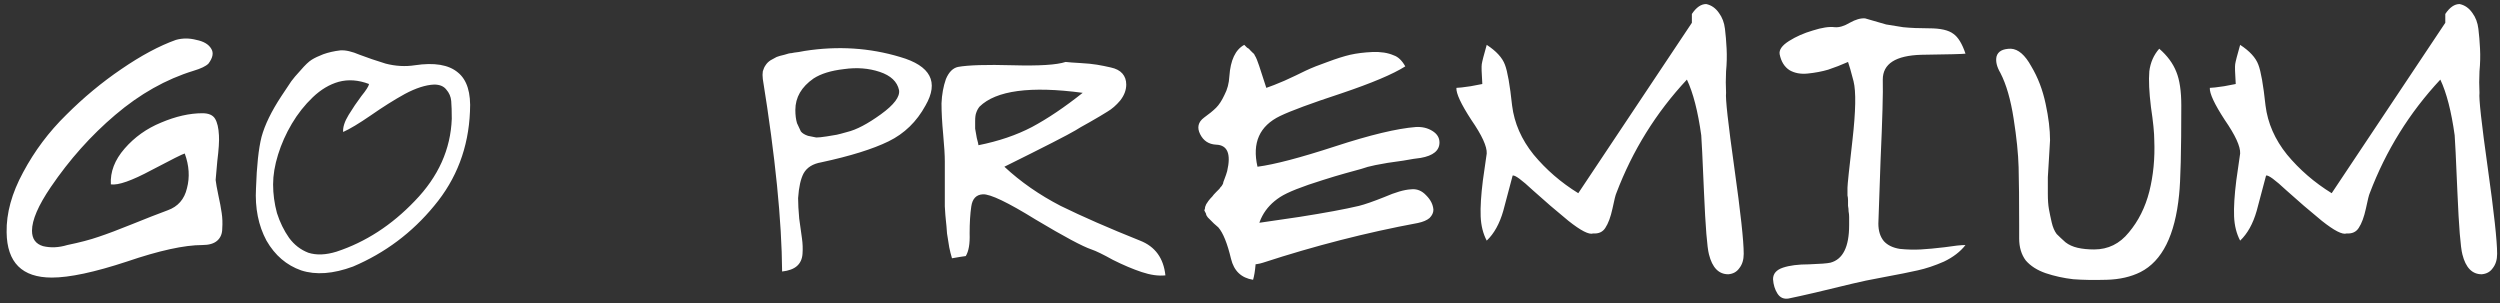<svg width="272" height="33" viewBox="0 0 272 33" fill="none" xmlns="http://www.w3.org/2000/svg">
<rect x="0" y="0" width="272" height="33" fill="#333333" stroke="none"/>
<path d="M12.061 20.06C11.981 18.7 12.481 17.4 13.561 16.16C14.641 14.92 15.961 13.98 17.521 13.34C19.121 12.66 20.621 12.32 22.021 12.32C22.701 12.32 23.161 12.52 23.401 12.92C23.641 13.32 23.781 13.92 23.821 14.72C23.861 15.32 23.801 16.26 23.641 17.54C23.521 18.78 23.461 19.46 23.461 19.58C23.501 19.94 23.601 20.5 23.761 21.26C23.921 21.98 24.041 22.62 24.121 23.18C24.201 23.7 24.221 24.26 24.181 24.86C24.181 25.42 24.001 25.86 23.641 26.18C23.281 26.5 22.741 26.66 22.021 26.66C20.061 26.66 17.321 27.26 13.801 28.46C10.281 29.62 7.561 30.2 5.641 30.2C2.401 30.2 0.761 28.56 0.721 25.28C0.681 23.2 1.281 21.02 2.521 18.74C3.761 16.42 5.321 14.34 7.201 12.5C9.081 10.62 11.081 8.96 13.201 7.52C15.361 6.04 17.341 4.98 19.141 4.34C19.861 4.14 20.601 4.14 21.361 4.34C22.161 4.5 22.701 4.82 22.981 5.3C23.261 5.74 23.161 6.28 22.681 6.92C22.401 7.2 21.861 7.46 21.061 7.7C18.061 8.62 15.221 10.22 12.541 12.5C9.901 14.74 7.561 17.36 5.521 20.36C4.161 22.36 3.481 23.94 3.481 25.1C3.481 25.98 3.881 26.54 4.681 26.78C5.521 26.98 6.401 26.94 7.321 26.66C8.681 26.38 9.821 26.08 10.741 25.76C11.701 25.44 12.921 24.98 14.401 24.38C15.881 23.78 17.161 23.28 18.241 22.88C19.361 22.48 20.061 21.68 20.341 20.48C20.661 19.28 20.581 18.02 20.101 16.7C19.901 16.74 18.701 17.34 16.501 18.5C14.341 19.66 12.861 20.18 12.061 20.06ZM38.413 29C36.253 29.8 34.373 29.94 32.773 29.42C31.173 28.86 29.913 27.78 28.993 26.18C28.113 24.54 27.733 22.64 27.853 20.48C27.933 18.04 28.133 16.18 28.453 14.9C28.813 13.58 29.533 12.1 30.613 10.46C31.173 9.62 31.533 9.08 31.693 8.84C31.893 8.56 32.233 8.16 32.713 7.64C33.193 7.08 33.593 6.7 33.913 6.5C34.233 6.3 34.653 6.1 35.173 5.9C35.733 5.7 36.353 5.56 37.033 5.48C37.593 5.44 38.293 5.6 39.133 5.96C39.973 6.28 40.913 6.6 41.953 6.92C43.033 7.2 44.093 7.26 45.133 7.1C47.253 6.78 48.813 7.04 49.813 7.88C50.813 8.68 51.253 10.1 51.133 12.14C50.973 16.06 49.673 19.48 47.233 22.4C44.833 25.32 41.893 27.52 38.413 29ZM47.233 9.2C46.313 9.24 45.253 9.58 44.053 10.22C42.893 10.86 41.653 11.64 40.333 12.56C39.053 13.44 38.053 14.04 37.333 14.36C37.293 13.84 37.493 13.22 37.933 12.5C38.373 11.78 38.833 11.1 39.313 10.46C39.833 9.82 40.113 9.38 40.153 9.14C38.993 8.7 37.893 8.62 36.853 8.9C35.853 9.18 34.913 9.74 34.033 10.58C33.153 11.42 32.393 12.38 31.753 13.46C31.113 14.54 30.613 15.66 30.253 16.82C29.893 17.98 29.713 19.06 29.713 20.06C29.713 21.1 29.853 22.14 30.133 23.18C30.453 24.18 30.893 25.08 31.453 25.88C32.013 26.64 32.713 27.18 33.553 27.5C34.433 27.78 35.453 27.74 36.613 27.38C39.773 26.34 42.613 24.5 45.133 21.86C47.693 19.22 49.033 16.24 49.153 12.92C49.153 12.12 49.133 11.48 49.093 11C49.053 10.52 48.873 10.1 48.553 9.74C48.273 9.38 47.833 9.2 47.233 9.2ZM85.094 29.54C85.054 24.02 84.354 17.04 82.994 8.6C82.954 8.28 82.954 8 82.994 7.76C83.074 7.48 83.174 7.26 83.294 7.1C83.414 6.9 83.594 6.72 83.834 6.56C84.114 6.4 84.334 6.28 84.494 6.2C84.694 6.12 84.974 6.04 85.334 5.96C85.694 5.84 85.954 5.78 86.114 5.78C86.274 5.74 86.534 5.7 86.894 5.66C87.294 5.58 87.514 5.54 87.554 5.54C91.154 4.98 94.614 5.2 97.934 6.2C101.254 7.16 102.174 8.92 100.694 11.48C99.734 13.24 98.394 14.54 96.674 15.38C94.954 16.22 92.514 16.98 89.354 17.66C88.434 17.82 87.794 18.22 87.434 18.86C87.114 19.46 86.914 20.36 86.834 21.56C86.834 22.16 86.874 22.9 86.954 23.78C87.074 24.62 87.174 25.34 87.254 25.94C87.334 26.5 87.354 27.06 87.314 27.62C87.274 28.18 87.074 28.62 86.714 28.94C86.354 29.26 85.814 29.46 85.094 29.54ZM97.814 9.8C97.614 8.88 96.914 8.22 95.714 7.82C94.514 7.42 93.214 7.32 91.814 7.52C90.414 7.68 89.314 8.02 88.514 8.54C87.194 9.46 86.534 10.6 86.534 11.96C86.534 12.52 86.594 13 86.714 13.4C86.874 13.76 87.014 14.06 87.134 14.3C87.294 14.5 87.554 14.66 87.914 14.78C88.314 14.86 88.614 14.92 88.814 14.96C89.054 14.96 89.434 14.92 89.954 14.84C90.474 14.76 90.834 14.7 91.034 14.66C91.234 14.62 91.614 14.52 92.174 14.36C93.174 14.12 94.394 13.48 95.834 12.44C97.274 11.4 97.934 10.52 97.814 9.8ZM104.236 7.28C105.356 7.08 107.336 7.02 110.176 7.1C113.056 7.18 114.976 7.06 115.936 6.74C116.296 6.78 116.836 6.82 117.556 6.86C118.276 6.9 118.876 6.96 119.356 7.04C119.836 7.12 120.336 7.22 120.856 7.34C121.416 7.46 121.836 7.68 122.116 8C122.396 8.32 122.536 8.72 122.536 9.2C122.536 9.8 122.316 10.38 121.876 10.94C121.436 11.46 120.976 11.86 120.496 12.14C120.056 12.42 119.416 12.8 118.576 13.28C117.776 13.72 117.256 14.02 117.016 14.18C116.216 14.66 113.636 15.98 109.276 18.14C111.036 19.78 113.076 21.2 115.396 22.4C117.756 23.56 120.636 24.82 124.036 26.18C125.676 26.82 126.596 28.08 126.796 29.96C126.036 30.04 125.176 29.92 124.216 29.6C123.256 29.28 122.216 28.84 121.096 28.28C120.016 27.68 119.236 27.3 118.756 27.14C117.796 26.82 115.776 25.74 112.696 23.9C109.656 22.02 107.736 21.1 106.936 21.14C106.216 21.18 105.796 21.62 105.676 22.46C105.556 23.26 105.496 24.24 105.496 25.4C105.536 26.52 105.396 27.34 105.076 27.86C104.756 27.9 104.256 27.98 103.576 28.1C103.456 27.7 103.356 27.3 103.276 26.9C103.196 26.46 103.116 25.96 103.036 25.4C102.996 24.8 102.956 24.34 102.916 24.02C102.876 23.7 102.836 23.18 102.796 22.46C102.796 21.7 102.796 21.2 102.796 20.96C102.796 20.72 102.796 20.14 102.796 19.22C102.796 18.3 102.796 17.76 102.796 17.6C102.796 16.88 102.736 15.88 102.616 14.6C102.496 13.32 102.436 12.2 102.436 11.24C102.476 10.28 102.636 9.4 102.916 8.6C103.236 7.84 103.676 7.4 104.236 7.28ZM117.796 10.1C112.116 9.34 108.376 9.84 106.576 11.6C106.416 11.8 106.296 12.02 106.216 12.26C106.136 12.46 106.096 12.76 106.096 13.16C106.096 13.52 106.096 13.8 106.096 14C106.136 14.2 106.196 14.54 106.276 15.02C106.396 15.46 106.456 15.72 106.456 15.8C108.656 15.36 110.596 14.7 112.276 13.82C113.996 12.9 115.836 11.66 117.796 10.1ZM137.415 28.58C136.535 28.86 135.715 28.84 134.955 28.52C134.235 28.2 133.815 27.74 133.695 27.14C133.575 26.54 133.795 25.92 134.355 25.28C134.835 24.76 135.535 24.44 136.455 24.32C136.935 24.24 138.575 24 141.375 23.6C144.175 23.16 146.335 22.76 147.855 22.4C148.495 22.24 149.415 21.92 150.615 21.44C151.815 20.92 152.775 20.64 153.495 20.6C154.135 20.52 154.695 20.74 155.175 21.26C155.655 21.74 155.915 22.26 155.955 22.82C155.955 23.14 155.815 23.44 155.535 23.72C155.255 23.96 154.835 24.14 154.275 24.26C148.675 25.3 143.055 26.74 137.415 28.58ZM154.035 13.82C154.715 13.78 155.315 13.92 155.835 14.24C156.355 14.56 156.615 14.98 156.615 15.5C156.615 16.38 155.935 16.94 154.575 17.18C154.175 17.22 153.535 17.32 152.655 17.48C151.775 17.6 151.215 17.68 150.975 17.72C150.735 17.76 150.295 17.84 149.655 17.96C149.055 18.08 148.535 18.22 148.095 18.38C147.655 18.5 147.075 18.66 146.355 18.86C145.635 19.06 144.835 19.3 143.955 19.58C141.635 20.3 140.075 20.92 139.275 21.44C137.555 22.56 136.695 24.18 136.695 26.3C136.695 28.26 136.575 29.64 136.335 30.44C135.055 30.24 134.255 29.48 133.935 28.16C133.535 26.48 133.075 25.34 132.555 24.74C132.475 24.66 132.315 24.52 132.075 24.32C131.875 24.12 131.755 24 131.715 23.96C131.675 23.92 131.575 23.82 131.415 23.66C131.295 23.5 131.235 23.4 131.235 23.36C131.235 23.28 131.195 23.18 131.115 23.06C131.035 22.94 131.015 22.86 131.055 22.82C131.095 22.74 131.115 22.64 131.115 22.52C131.155 22.4 131.195 22.3 131.235 22.22C131.315 22.1 131.395 21.98 131.475 21.86C131.595 21.7 131.735 21.54 131.895 21.38C131.975 21.26 132.115 21.1 132.315 20.9C132.515 20.7 132.635 20.58 132.675 20.54C132.715 20.46 132.795 20.36 132.915 20.24C133.035 20.08 133.095 19.94 133.095 19.82C133.135 19.7 133.195 19.54 133.275 19.34C133.355 19.14 133.435 18.9 133.515 18.62C133.955 16.74 133.555 15.78 132.315 15.74C131.515 15.7 130.935 15.32 130.575 14.6C130.215 13.88 130.355 13.28 130.995 12.8C131.555 12.4 131.995 12.04 132.315 11.72C132.635 11.4 132.935 10.94 133.215 10.34C133.535 9.74 133.715 9.06 133.755 8.3C133.875 6.54 134.415 5.4 135.375 4.88C135.455 4.96 135.555 5.06 135.675 5.18C135.835 5.26 135.935 5.34 135.975 5.42C136.055 5.5 136.155 5.6 136.275 5.72C136.395 5.8 136.475 5.9 136.515 6.02C136.595 6.14 136.675 6.3 136.755 6.5C136.835 6.7 136.915 6.92 136.995 7.16L137.775 9.56C138.255 9.4 138.915 9.14 139.755 8.78C140.635 8.38 141.395 8.02 142.035 7.7C142.715 7.38 143.515 7.06 144.435 6.74C145.395 6.38 146.215 6.12 146.895 5.96C147.615 5.8 148.415 5.7 149.295 5.66C150.215 5.62 150.995 5.74 151.635 6.02C152.115 6.18 152.535 6.58 152.895 7.22C151.575 8.06 149.255 9.04 145.935 10.16C142.655 11.24 140.435 12.06 139.275 12.62C137.035 13.7 136.215 15.54 136.815 18.14C138.655 17.9 141.475 17.16 145.275 15.92C149.075 14.68 151.995 13.98 154.035 13.82ZM184.076 2.48V1.52C184.556 0.8 185.076 0.44 185.636 0.44C186.196 0.56 186.656 0.88 187.016 1.4C187.376 1.88 187.596 2.46 187.676 3.14C187.756 3.78 187.816 4.5 187.856 5.3C187.896 6.1 187.876 6.92 187.796 7.76C187.756 8.56 187.756 9.34 187.796 10.1C187.716 10.7 188.016 13.42 188.696 18.26C189.376 23.1 189.716 26.22 189.716 27.62C189.716 28.26 189.556 28.78 189.236 29.18C188.956 29.58 188.556 29.8 188.036 29.84C186.996 29.84 186.296 29.12 185.936 27.68C185.736 26.92 185.556 24.68 185.396 20.96C185.236 17.2 185.136 15.12 185.096 14.72C184.736 12.12 184.216 10.1 183.536 8.66C180.176 12.26 177.616 16.38 175.856 21.02C175.776 21.18 175.636 21.74 175.436 22.7C175.236 23.62 174.976 24.32 174.656 24.8C174.376 25.24 173.936 25.44 173.336 25.4C172.896 25.56 171.996 25.1 170.636 24.02C169.316 22.94 168.036 21.84 166.796 20.72C165.556 19.56 164.816 19.02 164.576 19.1L163.556 22.94C163.156 24.34 162.556 25.42 161.756 26.18C161.356 25.42 161.136 24.54 161.096 23.54C161.056 22.54 161.136 21.24 161.336 19.64C161.576 18 161.716 17.02 161.756 16.7C161.796 15.94 161.236 14.72 160.076 13.04C158.956 11.32 158.416 10.16 158.456 9.56C158.696 9.56 159.216 9.5 160.016 9.38C160.816 9.22 161.236 9.14 161.276 9.14C161.196 7.94 161.176 7.22 161.216 6.98C161.256 6.7 161.436 6 161.756 4.88C162.796 5.56 163.456 6.28 163.736 7.04C164.016 7.76 164.276 9.24 164.516 11.48C164.756 13.4 165.536 15.18 166.856 16.82C168.216 18.46 169.836 19.86 171.716 21.02L184.076 2.48ZM201.066 6.74C200.346 7.06 199.626 7.34 198.906 7.58C198.226 7.78 197.486 7.92 196.686 8C195.926 8.08 195.266 7.96 194.706 7.64C194.146 7.28 193.786 6.7 193.626 5.9C193.546 5.42 193.886 4.94 194.646 4.46C195.406 3.98 196.266 3.6 197.226 3.32C198.226 3 199.026 2.88 199.626 2.96C200.106 3 200.646 2.84 201.246 2.48C201.886 2.12 202.446 1.96 202.926 2C204.006 2.32 204.766 2.54 205.206 2.66C205.686 2.74 206.306 2.84 207.066 2.96C207.866 3.04 208.806 3.08 209.886 3.08C211.126 3.08 212.006 3.28 212.526 3.68C213.046 4.04 213.486 4.76 213.846 5.84C213.566 5.88 211.966 5.92 209.046 5.96C206.246 6.04 204.846 6.94 204.846 8.66C204.886 10.06 204.806 12.98 204.606 17.42C204.446 21.86 204.366 24.16 204.366 24.32C204.366 25.12 204.566 25.76 204.966 26.24C205.366 26.68 205.946 26.96 206.706 27.08C207.506 27.16 208.266 27.18 208.986 27.14C209.706 27.1 210.566 27.02 211.566 26.9C212.606 26.74 213.366 26.66 213.846 26.66C213.286 27.38 212.506 27.98 211.506 28.46C210.506 28.9 209.546 29.22 208.626 29.42C207.746 29.62 206.546 29.86 205.026 30.14C203.506 30.42 202.346 30.66 201.546 30.86C198.466 31.62 196.146 32.16 194.586 32.48C194.066 32.56 193.666 32.38 193.386 31.94C193.106 31.5 192.946 30.98 192.906 30.38C192.906 29.78 193.266 29.36 193.986 29.12C194.706 28.88 195.646 28.76 196.806 28.76C198.006 28.72 198.786 28.66 199.146 28.58C200.506 28.22 201.186 26.86 201.186 24.5C201.186 24.42 201.186 24.3 201.186 24.14C201.186 23.98 201.186 23.8 201.186 23.6C201.186 23.4 201.166 23.2 201.126 23C201.126 22.8 201.106 22.6 201.066 22.4C201.066 22.16 201.066 21.96 201.066 21.8C201.066 21.6 201.046 21.42 201.006 21.26C201.006 21.1 201.006 20.96 201.006 20.84C201.006 20.68 201.006 20.58 201.006 20.54V20.42C201.006 20.1 201.186 18.38 201.546 15.26C201.906 12.1 201.946 9.96 201.666 8.84C201.386 7.76 201.186 7.06 201.066 6.74ZM237.325 11.48C237.325 16.48 237.245 19.72 237.085 21.2C236.645 25.6 235.245 28.4 232.885 29.6C231.845 30.12 230.625 30.4 229.225 30.44C227.825 30.48 226.605 30.46 225.565 30.38C224.525 30.26 223.525 30.04 222.565 29.72C221.645 29.4 220.925 28.94 220.405 28.34C219.925 27.7 219.685 26.9 219.685 25.94C219.685 25.62 219.685 25.14 219.685 24.5C219.685 21.78 219.665 19.68 219.625 18.2C219.585 16.72 219.405 14.96 219.085 12.92C218.765 10.84 218.285 9.18 217.645 7.94C217.245 7.26 217.105 6.66 217.225 6.14C217.385 5.58 217.905 5.3 218.785 5.3C219.585 5.34 220.325 5.98 221.005 7.22C221.725 8.42 222.245 9.78 222.565 11.3C222.885 12.78 223.045 14.1 223.045 15.26C223.005 15.78 222.965 16.46 222.925 17.3C222.885 18.14 222.845 18.8 222.805 19.28C222.805 19.76 222.805 20.36 222.805 21.08C222.805 21.76 222.845 22.32 222.925 22.76C223.005 23.2 223.105 23.68 223.225 24.2C223.345 24.72 223.525 25.14 223.765 25.46C224.045 25.74 224.365 26.04 224.725 26.36C225.085 26.64 225.525 26.84 226.045 26.96C226.565 27.08 227.165 27.14 227.845 27.14C229.365 27.14 230.625 26.52 231.625 25.28C232.665 24.04 233.405 22.56 233.845 20.84C234.285 19.08 234.465 17.22 234.385 15.26C234.385 14.46 234.265 13.26 234.025 11.66C233.825 10.02 233.765 8.72 233.845 7.76C233.965 6.8 234.325 5.98 234.925 5.3C235.805 6.06 236.425 6.9 236.785 7.82C237.145 8.7 237.325 9.92 237.325 11.48ZM266.048 2.48V1.52C266.528 0.8 267.048 0.44 267.608 0.44C268.168 0.56 268.628 0.88 268.988 1.4C269.348 1.88 269.568 2.46 269.648 3.14C269.728 3.78 269.788 4.5 269.828 5.3C269.868 6.1 269.848 6.92 269.768 7.76C269.728 8.56 269.728 9.34 269.768 10.1C269.688 10.7 269.988 13.42 270.668 18.26C271.348 23.1 271.688 26.22 271.688 27.62C271.688 28.26 271.528 28.78 271.208 29.18C270.928 29.58 270.528 29.8 270.008 29.84C268.968 29.84 268.268 29.12 267.908 27.68C267.708 26.92 267.528 24.68 267.368 20.96C267.208 17.2 267.108 15.12 267.068 14.72C266.708 12.12 266.188 10.1 265.508 8.66C262.148 12.26 259.588 16.38 257.828 21.02C257.748 21.18 257.608 21.74 257.408 22.7C257.208 23.62 256.948 24.32 256.628 24.8C256.348 25.24 255.908 25.44 255.308 25.4C254.868 25.56 253.968 25.1 252.608 24.02C251.288 22.94 250.008 21.84 248.768 20.72C247.528 19.56 246.788 19.02 246.548 19.1L245.528 22.94C245.128 24.34 244.528 25.42 243.728 26.18C243.328 25.42 243.108 24.54 243.068 23.54C243.028 22.54 243.108 21.24 243.308 19.64C243.548 18 243.688 17.02 243.728 16.7C243.768 15.94 243.208 14.72 242.048 13.04C240.928 11.32 240.388 10.16 240.428 9.56C240.668 9.56 241.188 9.5 241.988 9.38C242.788 9.22 243.208 9.14 243.248 9.14C243.168 7.94 243.148 7.22 243.188 6.98C243.228 6.7 243.408 6 243.728 4.88C244.768 5.56 245.428 6.28 245.708 7.04C245.988 7.76 246.248 9.24 246.488 11.48C246.728 13.4 247.508 15.18 248.828 16.82C250.188 18.46 251.808 19.86 253.688 21.02L266.048 2.48Z" fill="white"/>
</svg>

